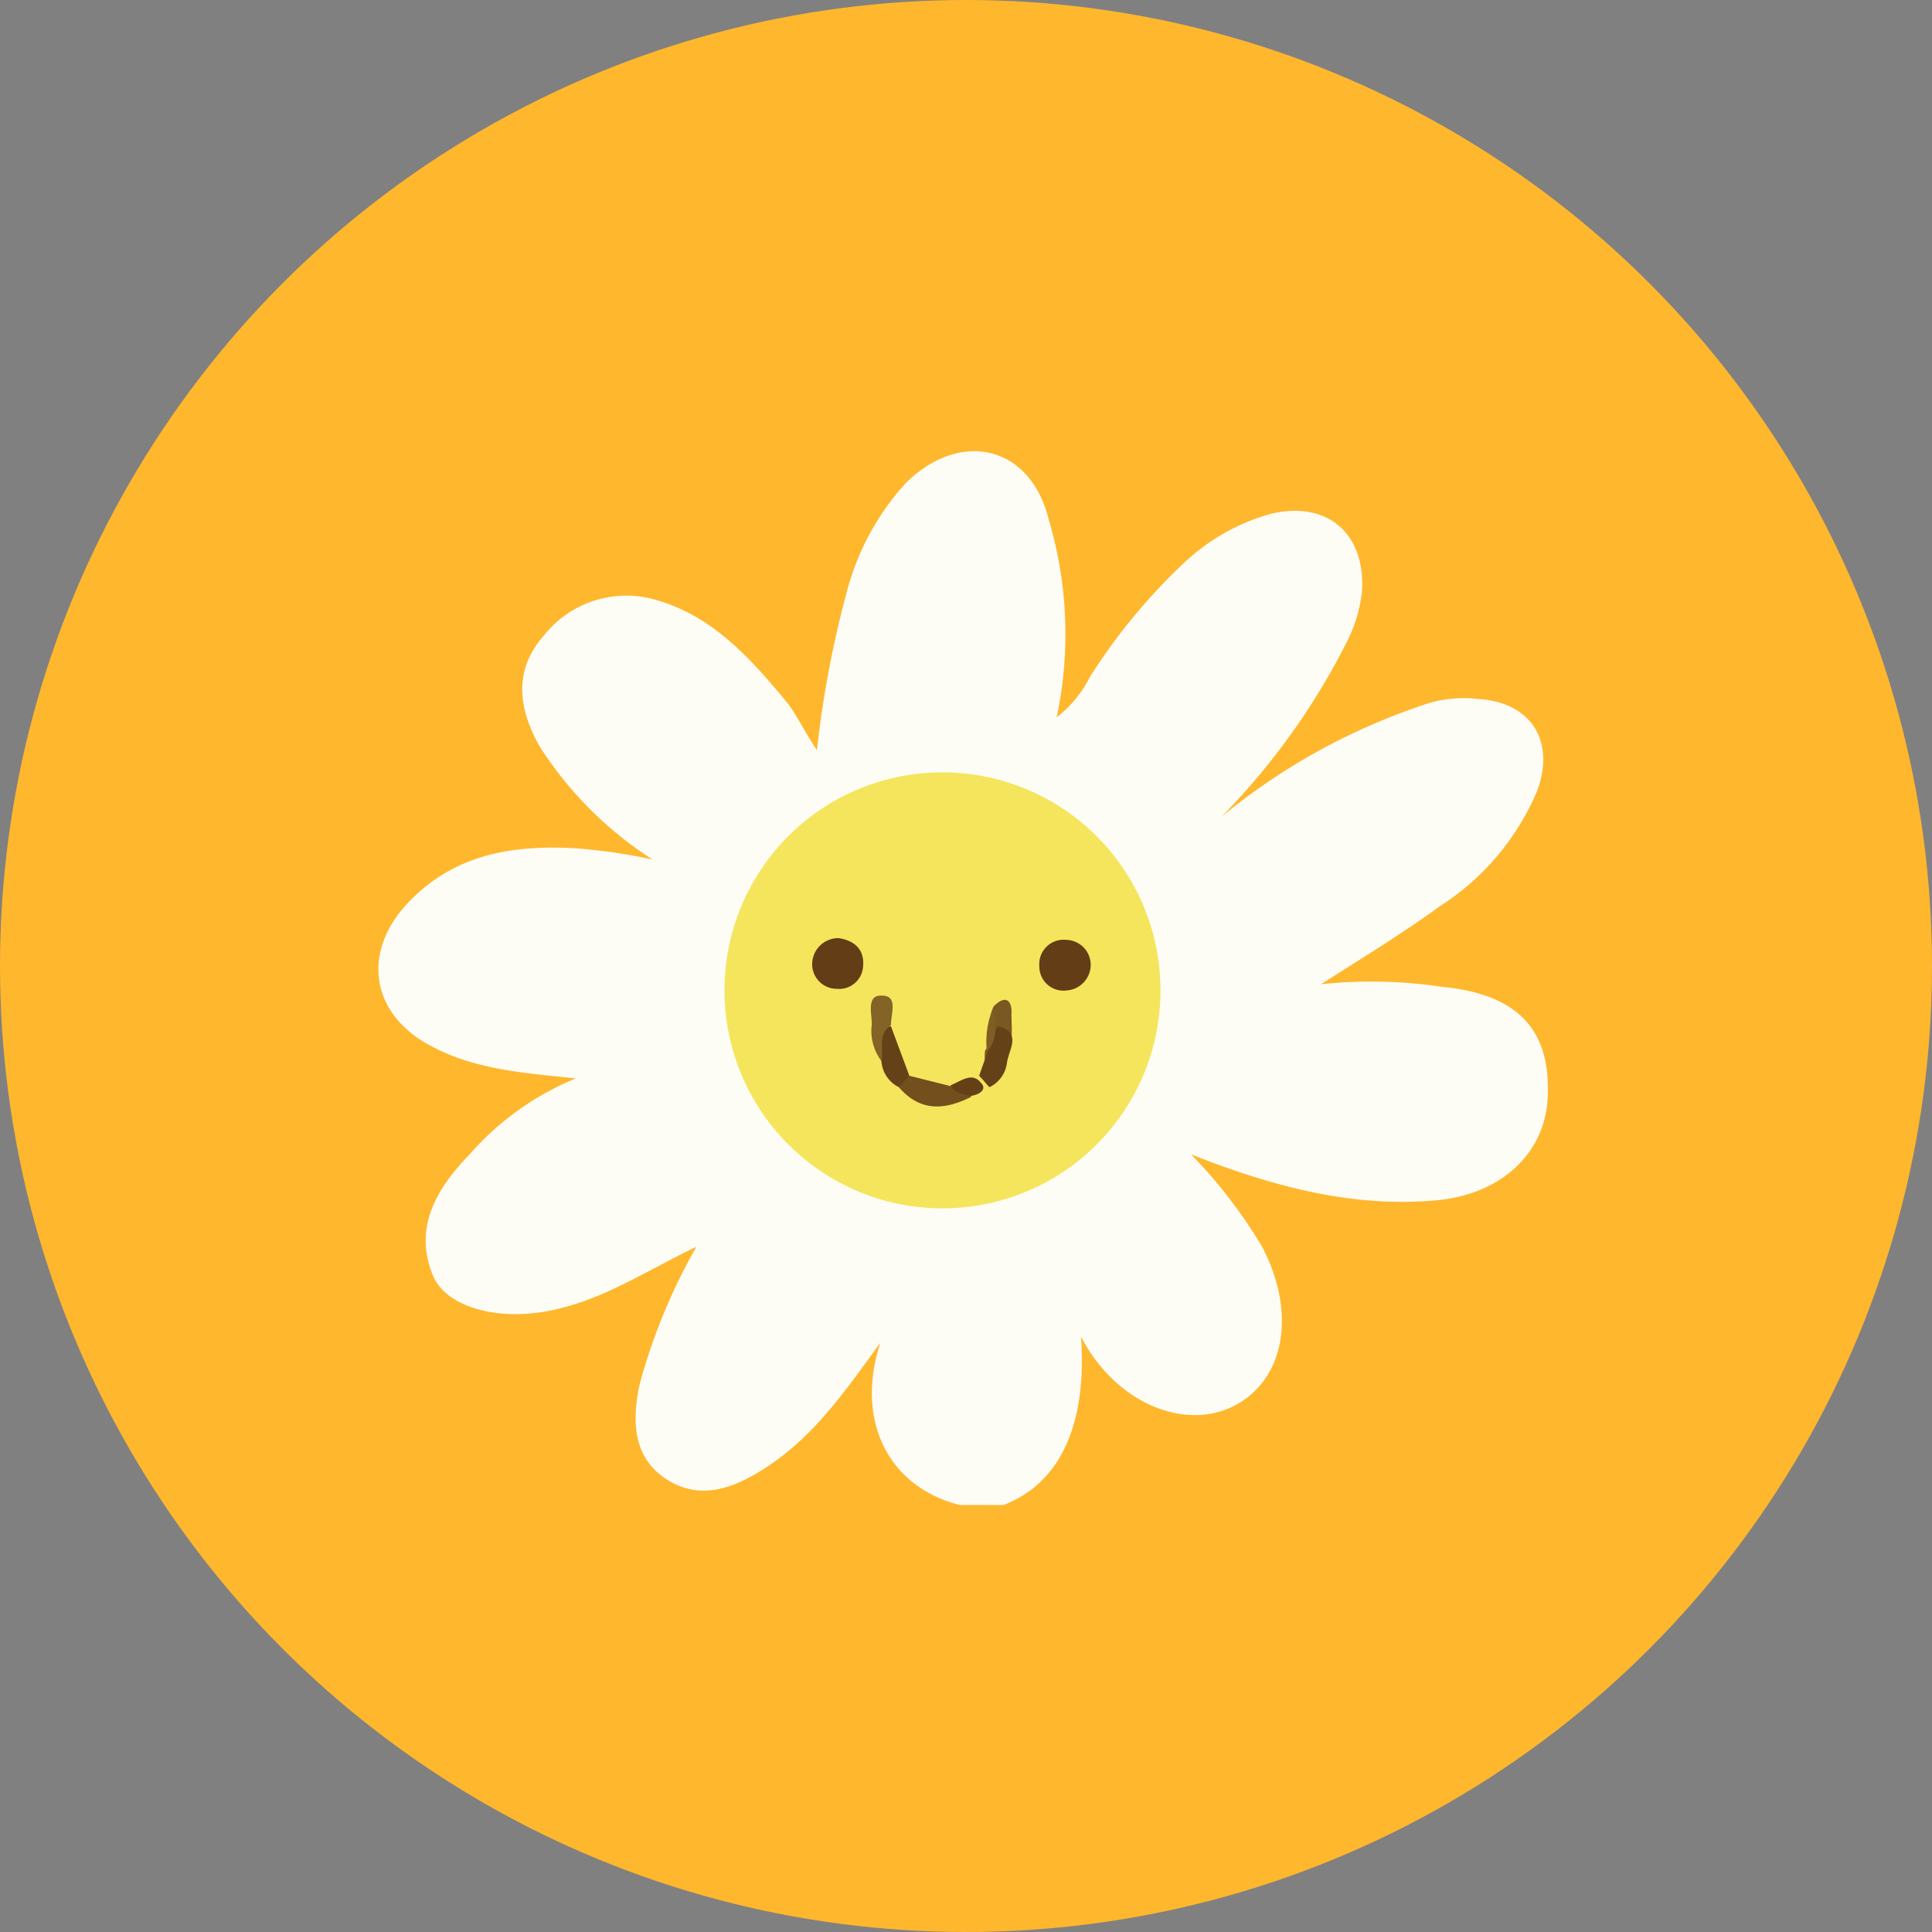 <svg xmlns="http://www.w3.org/2000/svg" viewBox="0 0 88 88"><rect x="0" y="0" width="88" height="88" fill="#808080" stroke="none"/><defs><style>.cls-1{fill:#ffb72d;}.cls-2{fill:#fefdf5;}.cls-3{fill:#f5e55d;}.cls-4{fill:#623d15;}.cls-5{fill:#795821;}.cls-6{fill:#724f1d;}.cls-7{fill:#654117;}.cls-8{fill:#836326;}.cls-9{fill:#654017;}.cls-10{fill:#7f5e23;}</style></defs><title>menu_inheritance4</title><g id="Layer_2" data-name="Layer 2"><g id="다운로드"><circle class="cls-1" cx="44" cy="44" r="44"/><path class="cls-2" d="M45.71,68.55h-2c-3.29-.84-4.76-3.89-3.61-7.39-1.55,2.11-3,4.29-5.33,5.76-1.43.91-2.94,1.43-4.44.44s-1.55-2.62-1.2-4.29a26.69,26.69,0,0,1,2.59-6.28c-2.11,1-4.06,2.3-6.28,2.82-2.54.64-5.09,0-5.72-1.51-.91-2.22.2-4,1.67-5.52a12.92,12.92,0,0,1,4.84-3.46c-2.1-.23-4.45-.35-6.51-1.43-2.9-1.47-3.3-4.41-1-6.71,2.1-2.11,4.72-2.5,7.5-2.34a25.22,25.22,0,0,1,3.5.51A17,17,0,0,1,24.58,34c-1.08-1.91-1.08-3.58.15-5a4.8,4.8,0,0,1,5.17-1.67c2.62.76,4.33,2.71,6,4.73.47.64.79,1.35,1.31,2.11A47.44,47.44,0,0,1,38.56,27a11.76,11.76,0,0,1,2.7-5c2.5-2.46,5.68-1.71,6.51,1.67a18.25,18.25,0,0,1,.36,9,5.34,5.34,0,0,0,1.51-1.83,26.75,26.75,0,0,1,4.29-5.2,9.47,9.47,0,0,1,3.93-2.23c2.59-.63,4.33.88,4.18,3.5a6.77,6.77,0,0,1-.76,2.46,31.78,31.78,0,0,1-5.64,7.83A28.83,28.83,0,0,1,65.17,32a5.75,5.75,0,0,1,2.19-.16c2.38.16,3.49,1.91,2.66,4.17a11.55,11.55,0,0,1-4.41,5.25c-1.75,1.27-3.57,2.38-5.44,3.57a21.67,21.67,0,0,1,5.52.12c3.34.32,4.89,1.87,4.81,4.81,0,2.74-2.15,4.69-5.17,4.92-3.77.32-7.35-.63-11.08-2.1a22.34,22.34,0,0,1,3.26,4.25c1.55,3,1,6-1.27,7.19s-5.45-.12-7-3.14C49.52,64.89,48.29,67.56,45.71,68.55Z"/><path class="cls-3" d="M42.85,35.18a9.93,9.93,0,1,1-9.85,10A9.92,9.92,0,0,1,42.85,35.18Z"/><path class="cls-4" d="M38.2,42.73c.76.12,1.19.55,1.11,1.31a1.09,1.09,0,0,1-1.19,1A1.12,1.12,0,0,1,37,43.8,1.19,1.19,0,0,1,38.2,42.73Z"/><path class="cls-4" d="M49.68,43.92a1.17,1.17,0,0,1-1.07,1.19A1.1,1.1,0,0,1,47.34,44a1.11,1.11,0,0,1,1.23-1.19A1.14,1.14,0,0,1,49.68,43.92Z"/><path class="cls-5" d="M45.27,45.83c.6-.6.84-.16.8.35,0,.88.23,2-1,2.31-.24.08-.24-.36-.2-.64C45.35,47.26,44.91,46.46,45.27,45.83Z"/><path class="cls-6" d="M41.42,49l1.91.48c.23.28.71.08.91.48-1.19.59-2.3.71-3.3-.44A.59.59,0,0,1,41.42,49Z"/><path class="cls-7" d="M41.42,49c-.16.16-.32.36-.48.52a1.44,1.44,0,0,1-.79-1.15c-.12-.64-.68-1.35.43-1.63Z"/><path class="cls-7" d="M44.6,49c.16.16.31.36.47.52a1.43,1.43,0,0,0,.8-1.15c.12-.64.67-1.35-.44-1.63C45.15,47.46,44.87,48.21,44.6,49Z"/><path class="cls-8" d="M40.58,46.7c-.63.44-.31,1.07-.43,1.63a2.27,2.27,0,0,1-.44-1.67c0-.48-.24-1.31.4-1.31C40.94,45.31,40.58,46.14,40.58,46.7Z"/><path class="cls-9" d="M44.2,49.92c-.36-.08-.72-.12-.91-.48.47-.2,1-.63,1.39-.12C45,49.64,44.56,49.88,44.2,49.92Z"/><path class="cls-10" d="M45.27,45.83c0,.67.28,1.43-.32,2.06A4,4,0,0,1,45.27,45.83Z"/></g></g></svg>